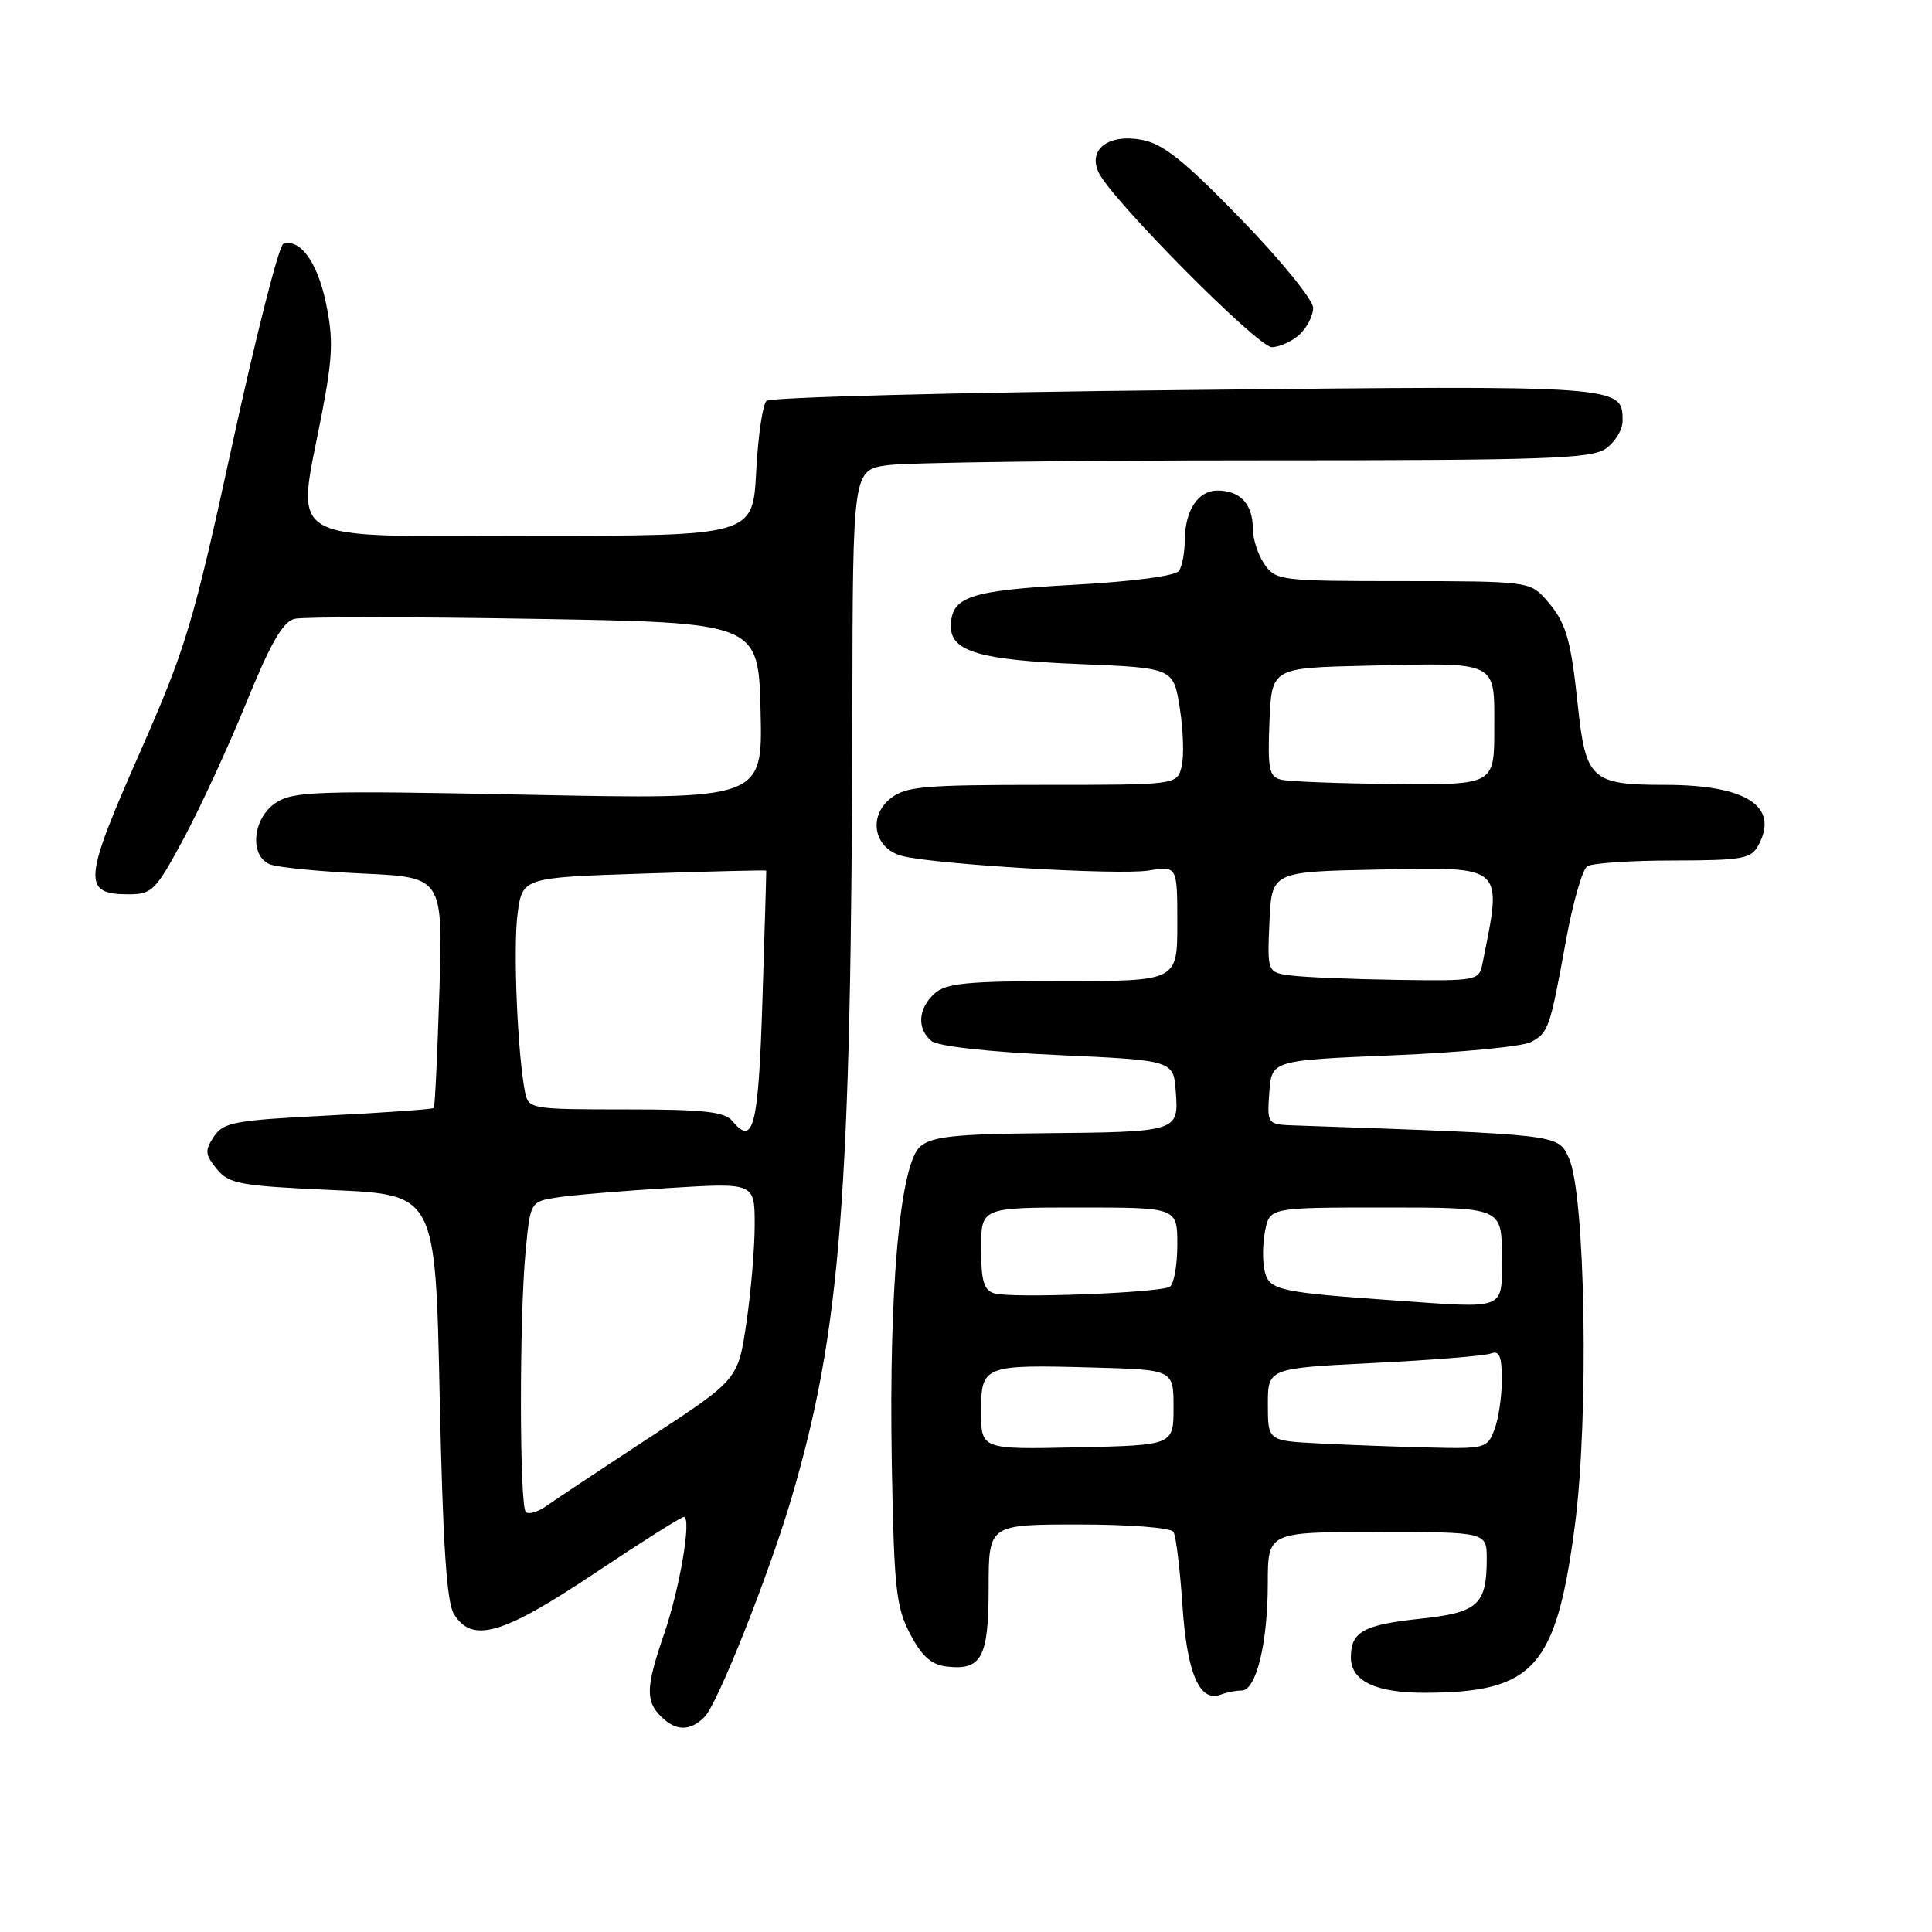 <?xml version="1.0" encoding="UTF-8" standalone="no"?>
<!DOCTYPE svg PUBLIC "-//W3C//DTD SVG 1.1//EN" "http://www.w3.org/Graphics/SVG/1.1/DTD/svg11.dtd" >
<svg xmlns="http://www.w3.org/2000/svg" xmlns:xlink="http://www.w3.org/1999/xlink" version="1.1" viewBox="0 0 256 256">
 <g >
 <path fill="currentColor"
d=" M 93.35 227.51 C 95.09 225.77 101.88 208.66 104.89 198.46 C 111.44 176.21 112.81 158.36 112.94 93.89 C 113.00 62.27 113.00 62.27 117.64 61.64 C 120.19 61.29 142.14 61.00 166.42 61.00 C 204.75 61.00 210.85 60.80 212.78 59.44 C 214.00 58.59 215.00 56.95 215.00 55.80 C 215.00 51.05 215.11 51.06 157.00 51.68 C 127.02 51.99 102.08 52.64 101.57 53.11 C 101.06 53.57 100.44 57.79 100.20 62.48 C 99.75 71.00 99.75 71.00 70.37 71.00 C 36.80 71.00 39.27 72.46 42.68 54.66 C 44.09 47.29 44.18 44.88 43.19 40.16 C 42.06 34.75 39.78 31.58 37.54 32.32 C 36.97 32.50 33.95 44.36 30.83 58.66 C 25.56 82.82 24.68 85.76 18.42 99.97 C 11.03 116.72 10.90 118.50 17.04 118.50 C 20.15 118.50 20.63 118.02 24.33 111.13 C 26.51 107.07 30.25 98.97 32.63 93.13 C 35.84 85.23 37.49 82.37 39.02 82.00 C 40.16 81.72 54.46 81.72 70.79 82.00 C 100.50 82.50 100.50 82.50 100.78 94.22 C 101.06 105.94 101.06 105.94 70.10 105.31 C 42.11 104.74 38.89 104.84 36.57 106.36 C 33.49 108.38 32.99 113.36 35.75 114.52 C 36.71 114.93 42.27 115.48 48.09 115.75 C 58.68 116.24 58.68 116.24 58.22 131.37 C 57.96 139.69 57.63 146.64 57.48 146.81 C 57.34 146.98 51.03 147.43 43.48 147.81 C 31.03 148.44 29.61 148.70 28.34 150.61 C 27.12 152.45 27.17 152.99 28.72 154.89 C 30.34 156.88 31.73 157.13 44.10 157.69 C 57.70 158.29 57.70 158.29 58.26 185.02 C 58.68 204.67 59.18 212.32 60.15 213.88 C 62.59 217.78 66.57 216.63 78.74 208.50 C 84.91 204.38 90.25 201.00 90.61 201.00 C 91.68 201.00 90.09 210.43 87.98 216.56 C 85.59 223.51 85.52 225.38 87.57 227.43 C 89.54 229.40 91.43 229.43 93.35 227.51 Z  M 164.53 224.00 C 166.46 224.00 167.99 217.71 167.99 209.75 C 168.00 203.00 168.00 203.00 182.50 203.00 C 197.00 203.00 197.00 203.00 197.00 206.57 C 197.00 212.62 195.83 213.68 188.28 214.48 C 180.67 215.29 179.00 216.20 179.00 219.59 C 179.00 222.78 182.31 224.34 189.00 224.30 C 203.25 224.23 206.19 220.94 208.66 202.28 C 210.57 187.88 210.08 158.04 207.86 153.39 C 206.38 150.29 206.96 150.36 171.69 149.13 C 167.89 149.00 167.89 149.00 168.19 144.75 C 168.50 140.50 168.50 140.50 184.67 139.83 C 193.56 139.46 201.74 138.67 202.85 138.08 C 205.20 136.82 205.35 136.37 207.52 124.51 C 208.42 119.57 209.68 115.19 210.33 114.78 C 210.97 114.37 216.10 114.02 221.71 114.02 C 230.96 114.00 232.03 113.81 233.02 111.96 C 235.77 106.83 231.37 104.00 220.64 104.00 C 210.87 104.00 210.11 103.30 209.07 93.48 C 208.10 84.34 207.49 82.38 204.68 79.25 C 202.73 77.09 202.01 77.00 185.88 77.00 C 169.69 77.00 169.06 76.92 167.56 74.78 C 166.70 73.56 166.00 71.40 166.00 69.98 C 166.00 66.80 164.32 65.00 161.34 65.00 C 158.72 65.00 157.01 67.64 156.98 71.68 C 156.98 73.23 156.64 75.01 156.23 75.63 C 155.79 76.31 150.22 77.05 142.21 77.49 C 128.36 78.26 126.00 79.07 126.00 83.04 C 126.00 86.32 129.90 87.46 142.99 87.99 C 155.49 88.50 155.49 88.50 156.33 93.83 C 156.80 96.76 156.90 100.25 156.57 101.58 C 155.96 104.00 155.96 104.00 138.09 104.00 C 122.26 104.00 119.96 104.21 117.96 105.83 C 114.95 108.27 115.86 112.50 119.58 113.43 C 124.09 114.56 148.24 115.99 152.20 115.35 C 156.00 114.74 156.00 114.74 156.00 122.37 C 156.00 130.00 156.00 130.00 140.83 130.00 C 128.12 130.00 125.36 130.27 123.83 131.65 C 121.64 133.63 121.47 136.31 123.42 137.93 C 124.28 138.64 130.89 139.38 140.17 139.80 C 155.50 140.50 155.50 140.50 155.80 144.67 C 156.19 149.97 156.12 149.99 138.10 150.16 C 126.62 150.26 123.50 150.60 121.96 151.89 C 119.25 154.18 117.76 170.76 118.17 194.00 C 118.46 210.44 118.73 212.95 120.59 216.50 C 122.13 219.45 123.40 220.58 125.40 220.82 C 130.07 221.38 131.00 219.64 131.00 210.38 C 131.00 202.00 131.00 202.00 142.94 202.00 C 149.67 202.00 155.15 202.43 155.49 202.98 C 155.82 203.52 156.36 207.91 156.68 212.73 C 157.28 221.74 158.95 225.62 161.77 224.54 C 162.54 224.24 163.78 224.00 164.53 224.00 Z  M 172.17 44.35 C 173.18 43.43 174.00 41.84 174.00 40.79 C 174.00 39.74 169.71 34.47 164.45 29.05 C 156.92 21.29 154.13 19.06 151.31 18.53 C 146.88 17.70 144.12 19.79 145.58 22.86 C 147.27 26.45 166.66 46.00 168.52 46.00 C 169.52 46.00 171.17 45.26 172.17 44.35 Z  M 69.67 200.34 C 68.83 199.49 68.80 174.73 69.64 165.86 C 70.27 159.21 70.27 159.21 73.88 158.66 C 75.87 158.35 82.56 157.79 88.75 157.41 C 100.00 156.72 100.00 156.72 100.00 162.32 C 100.00 165.40 99.50 171.27 98.89 175.36 C 97.79 182.80 97.79 182.80 86.14 190.43 C 79.74 194.62 73.57 198.72 72.42 199.53 C 71.28 200.35 70.04 200.71 69.67 200.34 Z  M 97.03 148.53 C 96.00 147.30 93.23 147.00 82.90 147.00 C 70.36 147.00 70.03 146.94 69.58 144.75 C 68.58 139.82 67.98 125.62 68.58 121.09 C 69.22 116.28 69.22 116.28 85.36 115.75 C 94.24 115.46 101.52 115.28 101.53 115.36 C 101.55 115.44 101.33 123.11 101.03 132.42 C 100.50 149.35 99.85 151.94 97.03 148.53 Z  M 130.00 187.05 C 130.00 180.91 130.29 180.80 145.00 181.21 C 155.50 181.50 155.50 181.50 155.50 186.50 C 155.50 191.50 155.50 191.50 142.75 191.78 C 130.00 192.06 130.00 192.06 130.00 187.05 Z  M 174.75 191.26 C 168.00 190.91 168.00 190.91 168.00 186.10 C 168.00 181.30 168.00 181.30 182.04 180.60 C 189.76 180.22 196.73 179.66 197.54 179.35 C 198.67 178.91 199.00 179.69 199.00 182.83 C 199.00 185.05 198.56 188.02 198.02 189.43 C 197.08 191.91 196.78 191.99 189.27 191.80 C 185.00 191.70 178.46 191.45 174.75 191.26 Z  M 185.00 172.33 C 169.56 171.25 168.21 170.96 167.60 168.53 C 167.27 167.24 167.29 164.80 167.63 163.10 C 168.25 160.00 168.25 160.00 183.62 160.00 C 199.00 160.00 199.00 160.00 199.00 166.50 C 199.00 173.70 199.79 173.37 185.00 172.33 Z  M 131.75 171.38 C 130.36 170.96 130.00 169.73 130.00 165.43 C 130.00 160.00 130.00 160.00 143.00 160.00 C 156.00 160.00 156.00 160.00 156.00 164.94 C 156.00 167.66 155.55 170.16 155.01 170.50 C 153.69 171.31 134.00 172.06 131.75 171.38 Z  M 171.21 129.27 C 167.91 128.87 167.91 128.87 168.21 122.18 C 168.50 115.50 168.50 115.50 182.63 115.22 C 199.51 114.89 199.08 114.51 196.42 127.75 C 195.98 129.93 195.62 129.99 185.23 129.84 C 179.33 129.75 173.02 129.50 171.21 129.27 Z  M 169.71 103.30 C 168.16 102.90 167.96 101.86 168.21 95.67 C 168.50 88.50 168.50 88.50 181.00 88.21 C 198.70 87.80 198.00 87.46 198.00 96.52 C 198.00 104.00 198.00 104.00 184.75 103.88 C 177.46 103.82 170.69 103.56 169.71 103.30 Z "/>
</g>
</svg>